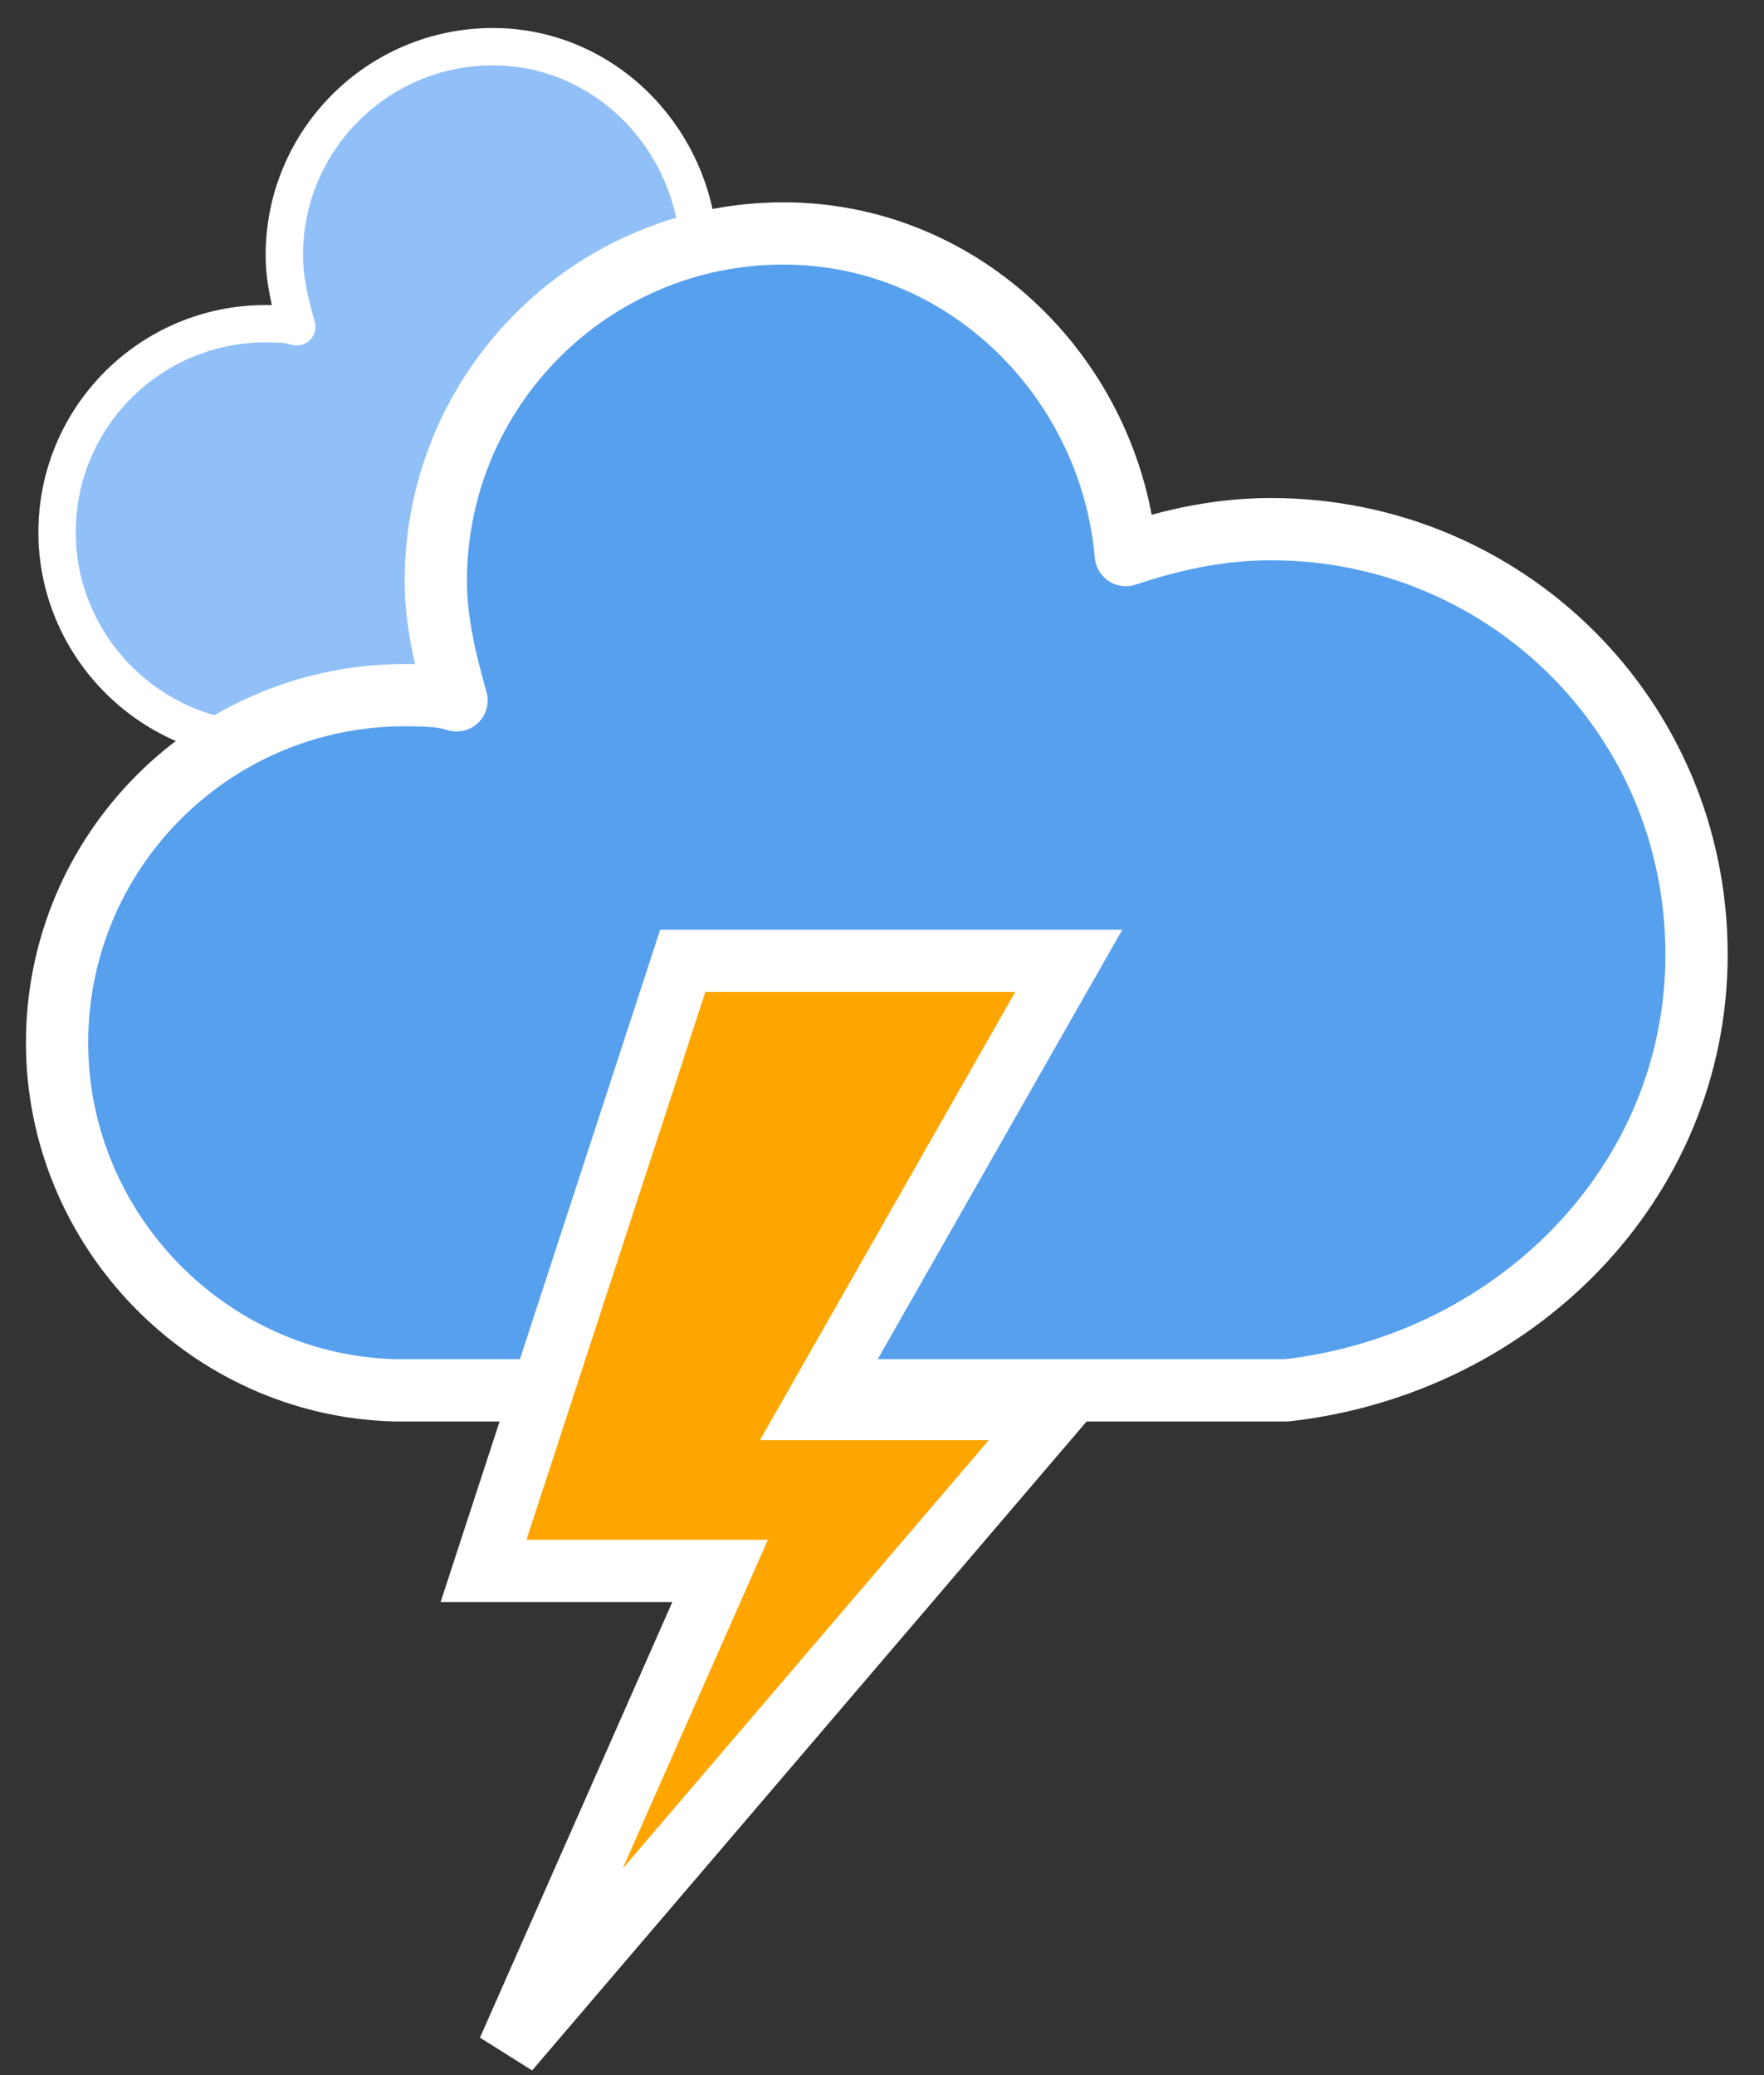 <svg width="34" height="40" viewBox="0 0 34 40" fill="none" xmlns="http://www.w3.org/2000/svg">
<rect x="0" y="0" width="34" height="40" fill="#333333" stroke="none"/>
<g id="thunderstorm">
<path id="cloud" d="M20.06 9.24C20.06 6.48 17.84 4.32 15.14 4.32C14.54 4.32 14 4.44 13.46 4.62C13.28 2.58 11.6 0.9 9.5 0.9C7.28 0.9 5.48 2.7 5.48 4.92C5.48 5.4 5.6 5.88 5.72 6.3C5.54 6.24 5.3 6.24 5.12 6.24C2.9 6.24 1.1 8.04 1.1 10.26C1.1 12.42 2.84 14.22 5 14.28H15.32C17.96 13.98 20.06 11.88 20.06 9.24Z" fill="#91C0F8" stroke="white" stroke-width="0.72" stroke-linejoin="round"/>
<path id="Vector" d="M32.7 18.4C32.7 13.8 29 10.2 24.5 10.2C23.5 10.2 22.6 10.4 21.7 10.7C21.4 7.3 18.6 4.5 15.1 4.5C11.4 4.5 8.4 7.5 8.4 11.2C8.4 12 8.6 12.8 8.8 13.5C8.5 13.4 8.1 13.4 7.8 13.4C4.1 13.4 1.1 16.4 1.1 20.1C1.1 23.7 4 26.7 7.6 26.8H24.8C29.2 26.3 32.7 22.8 32.7 18.4Z" fill="#57A0EE" stroke="white" stroke-width="1.2" stroke-linejoin="round"/>
<path id="thunder" d="M13.16 18.52H20.6L15.68 27.16H20.36L9.8 39.52L13.88 30.28H9.32L13.16 18.52Z" fill="#FFA500" stroke="white" stroke-width="1.2"/>
</g>
</svg>
